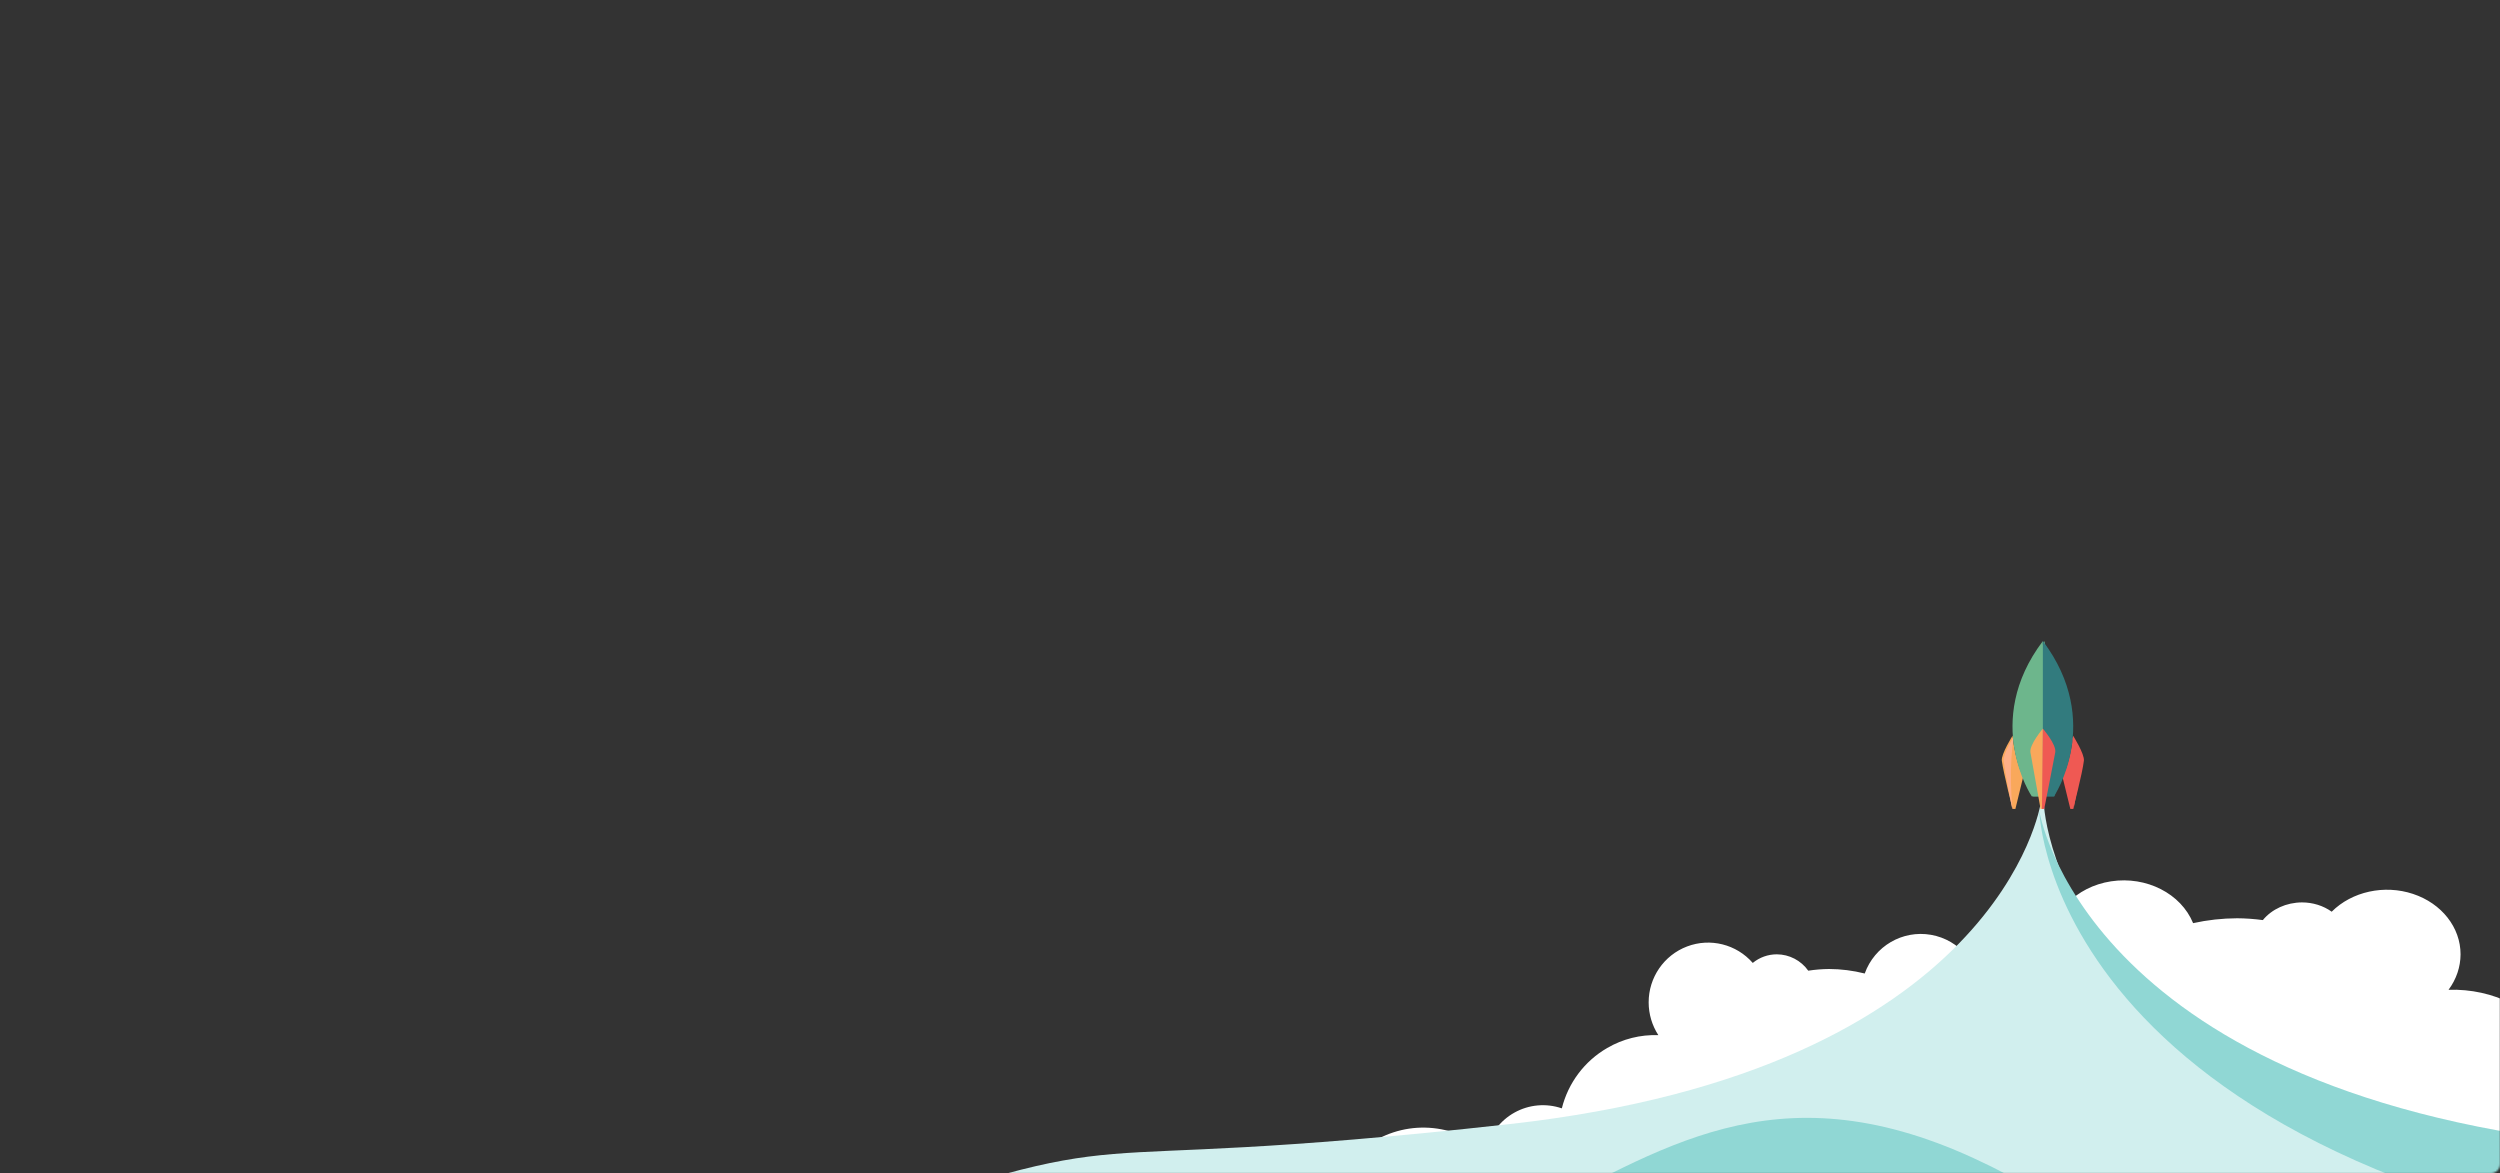 <svg width="1400" height="657" viewBox="0 0 1400 657" fill="none" xmlns="http://www.w3.org/2000/svg">
<rect x="0" y="0" width="1400" height="657" fill="#333333" stroke="none"/>
<mask id="mask0" mask-type="alpha" maskUnits="userSpaceOnUse" x="0" y="0" width="1400" height="657">
<rect width="1400" height="657" rx="5" fill="#0D3E62"/>
</mask>
<g mask="url(#mask0)">
<path d="M1109 556.461C1108.98 540.189 1097.32 526.283 1081.35 523.498C1065.38 520.712 1049.73 529.852 1044.25 545.165C1037.72 543.514 1031.01 542.665 1024.27 542.638C1020.37 542.675 1016.48 542.992 1012.62 543.586C1008.56 537.857 1002 534.445 994.999 534.422C990.095 534.421 985.342 536.124 981.546 539.241C972.398 528.77 957.741 525.094 944.764 530.018C931.787 534.941 923.213 547.43 923.247 561.359C923.259 567.865 925.144 574.23 928.676 579.685C918.646 579.32 908.717 581.812 900.038 586.873C887.35 594.215 878.178 606.418 874.626 620.682C865.851 617.671 856.215 618.529 848.105 623.045C839.994 627.56 834.166 635.311 832.063 644.38C812.519 627.698 783.988 627.106 763.775 642.964C743.562 658.822 737.234 686.761 748.631 709.835C760.027 732.909 786.007 744.763 810.814 738.206C835.621 731.649 852.421 708.488 851.024 682.77C864.747 689.07 880.98 685.158 890.361 673.291C907.787 689.538 933.724 692.485 954.324 680.559C955.74 679.69 957.157 678.821 958.494 677.873C980.468 706.054 1017.82 717.153 1051.53 705.52C1085.24 693.888 1107.9 662.08 1107.98 626.291C1108 610.894 1103.75 595.796 1095.7 582.687C1103.94 576.481 1108.85 566.798 1109 556.461Z" fill="white"/>
<path d="M1148 529.171C1148.02 511.581 1162.46 496.549 1182.22 493.538C1201.98 490.527 1221.36 500.407 1228.14 516.96C1236.2 515.18 1244.47 514.263 1252.78 514.228C1257.6 514.262 1262.42 514.604 1267.19 515.253C1272.27 509.068 1280.41 505.387 1289.1 505.347C1295.17 505.346 1301.05 507.186 1305.75 510.556C1317.07 499.237 1335.21 495.264 1351.28 500.586C1367.34 505.908 1377.95 519.409 1377.91 534.465C1377.89 541.499 1375.56 548.379 1371.19 554.276C1383.6 553.881 1395.89 556.575 1406.63 562.046C1422.34 569.982 1433.69 583.173 1438.09 598.593C1442.14 597.395 1446.37 596.761 1450.65 596.714C1469.77 596.775 1486.36 608.319 1490.77 624.637C1514.96 606.603 1550.27 605.964 1575.29 623.106C1600.3 640.248 1608.14 670.449 1594.03 695.392C1579.93 720.335 1547.77 733.148 1517.07 726.06C1486.36 718.972 1465.57 693.936 1467.3 666.136C1450.31 672.945 1430.22 668.717 1418.61 655.889C1397.04 673.451 1364.94 676.637 1339.44 663.745C1337.69 662.806 1335.94 661.866 1334.28 660.842C1307.08 691.305 1260.86 703.303 1219.13 690.728C1177.41 678.154 1149.36 643.77 1149.27 605.082C1149.24 588.439 1154.5 572.118 1164.46 557.947C1154.13 551.148 1148.04 540.495 1148 529.171Z" fill="white"/>
<path d="M-50 661.513C180.959 816.633 640.004 913.962 1140.7 913.971C1400.38 914.997 1654.95 888.747 1871.38 838.628L1882 836.025C1882 836.025 1803.6 726.363 1543.09 695.673C1151.31 649.205 1144.54 450 1144.54 450H1142.73C1142.73 450 1120.14 598.872 845.394 629.482C570.653 660.093 658.995 622.539 452.713 692.597C246.431 762.654 -9.557 679.5 -47.063 661.039" fill="#D1EFEE"/>
<path d="M1514.76 858.658C1488.35 829.58 1456.23 806.216 1420.38 790.016C1359.38 762.153 1286.98 796.354 1236.67 771.72C1186.36 747.086 1217.22 699.969 1105.19 648.548C993.16 597.127 929.041 644.602 853.034 682.39C777.028 720.179 735.242 716.711 735.242 716.711H732C939.814 918.044 1249.28 974.146 1515 858.658H1514.76Z" fill="#90D7D4"/>
<path d="M1142 454C1142 454 1165.41 608.647 1449.31 640.445C1733.22 672.243 1642.41 633.233 1855.87 706.008C2069.32 778.783 2337.08 692.568 2375 673.226C2265.31 746.687 2104.26 809.222 1906.89 855C1906.89 855 1792.44 734.692 1558.38 708.794C1146.21 663.884 1142 454 1142 454Z" fill="#90D7D4"/>
<path d="M1127.04 412C1127.04 412 1120.57 422.289 1121.02 425.988C1121.96 432.982 1127.04 453 1127.04 453H1128.62L1133 434.999C1133 434.999 1128.66 427.131 1127.04 412Z" fill="#F9A85B"/>
<path d="M1126.92 453C1126.92 453 1124.53 427.88 1128 412C1128 412 1121.55 422.272 1122.03 425.996C1122.91 433.038 1126.81 452.91 1126.81 452.91" fill="#FFAF87"/>
<path d="M1160.95 412C1160.95 412 1167.43 422.289 1166.98 425.988C1166.16 432.982 1160.95 453 1160.95 453H1159.39L1155 435.067C1155 435.067 1159.34 427.131 1160.95 412Z" fill="#EF5953"/>
<path d="M1161.1 453C1161.1 453 1163.48 427.893 1160 412C1160 412 1166.43 422.289 1165.98 425.988C1165.07 433.027 1161.21 453 1161.21 453" fill="#EF5953"/>
<path d="M1144.02 359C1178.2 404.281 1150.21 446 1150.21 446H1144L1144.02 359Z" fill="#327B7E"/>
<path d="M1144 359C1109.78 404.281 1137.81 446 1137.81 446H1144V359Z" fill="#6DB68C"/>
<path d="M1138.35 446H1145V359C1145 359 1120.68 392.44 1138.57 446" fill="#6DB68C"/>
<path d="M1150.02 446H1144V359C1144 359 1168.32 392.44 1150.43 446H1150.02Z" fill="#327B7E"/>
<path d="M1144 408C1144.08 408 1136.28 417.074 1137.05 421.368C1138.29 428.526 1142.72 453 1142.72 453H1144V408Z" fill="#F9A85B"/>
<path d="M1144 408C1143.93 408 1151.8 417.074 1150.93 421.368C1149.61 428.526 1144.76 453 1144.76 453H1143.5L1144 408Z" fill="#EF5953"/>
</g>
</svg>
